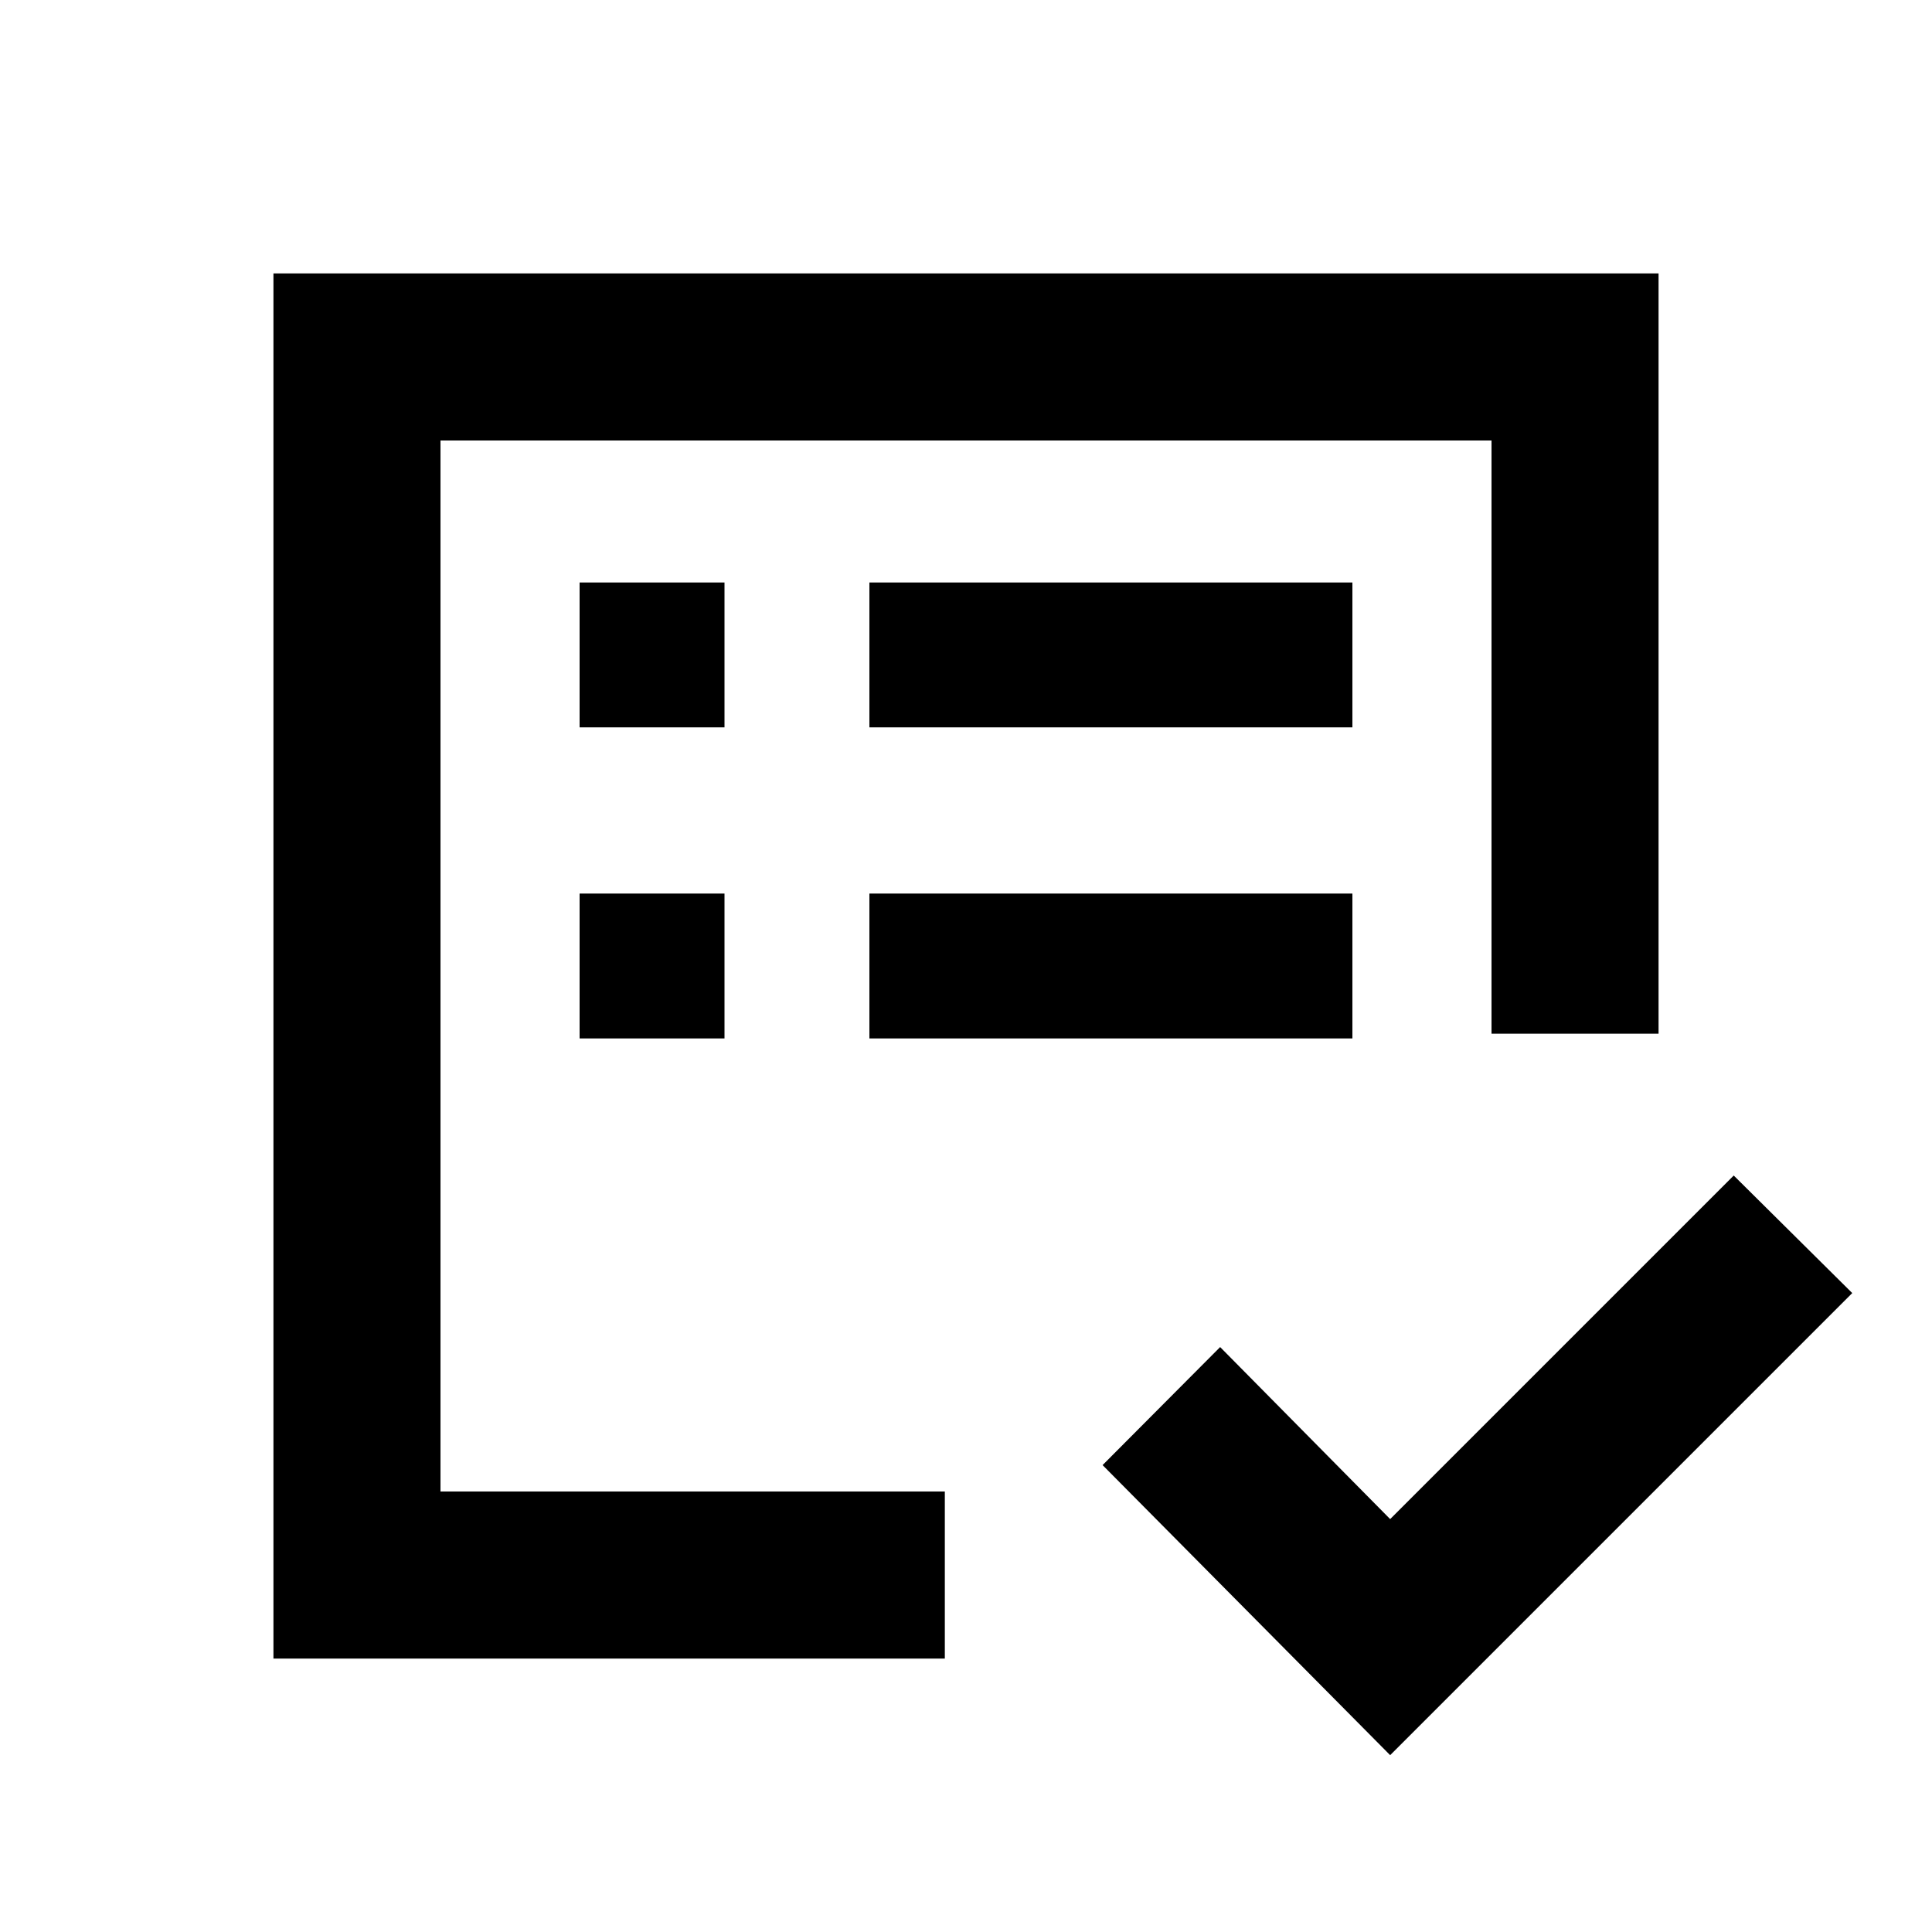 <svg xmlns="http://www.w3.org/2000/svg" height="20" viewBox="0 -960 960 960" width="20"><path d="M218.87-218.87v-522.26 433.96-85.48 173.78Zm-83 83v-688.26h688.26v377.78h-83v-294.78H218.87v522.26h250.61v83H135.87Zm554.89 48L547.87-232l58.41-58.65 84.48 85.48 170.72-170.72 58.89 58.41L690.76-87.87ZM432-444h240v-72H432v72Zm0-154.57h240v-72H432v72ZM288-444h72v-72h-72v72Zm0-154.57h72v-72h-72v72Z"/></svg>